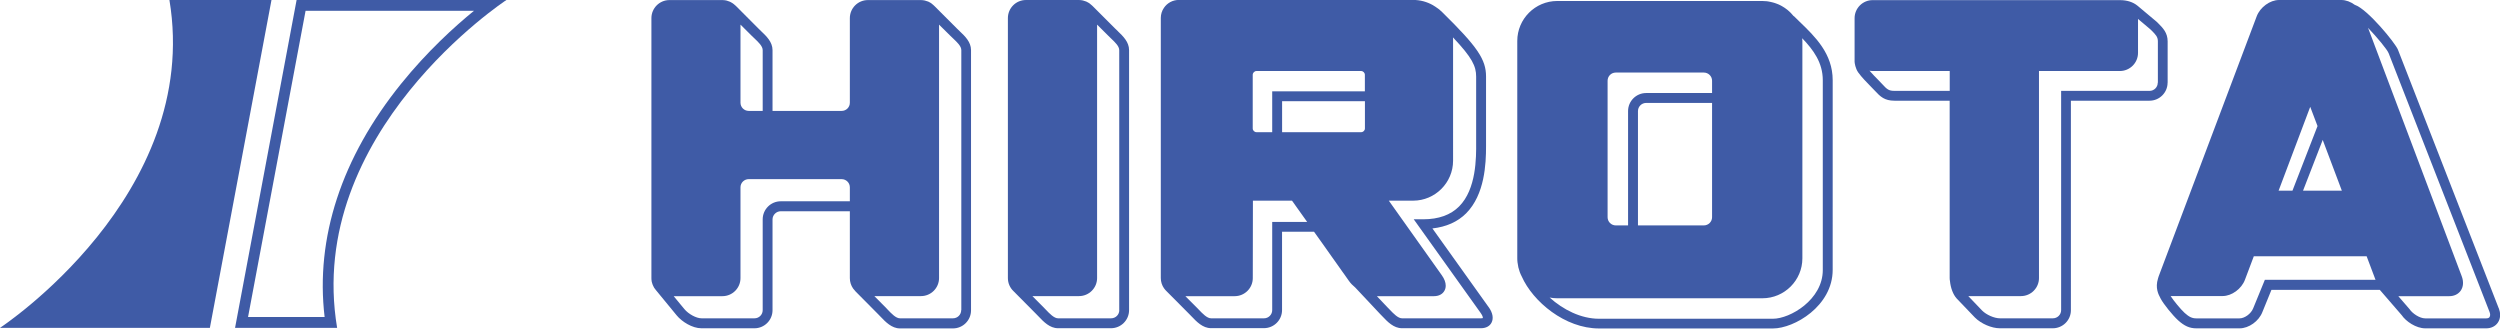<?xml version="1.0" encoding="UTF-8"?>
<svg id="Capa_2" data-name="Capa 2" xmlns="http://www.w3.org/2000/svg" viewBox="0 0 404.16 53.12">
  <defs>
    <style>
      .cls-1 {
        fill: #3f5ba6;
      }
    </style>
  </defs>
  <g id="Capa_1-2" data-name="Capa 1">
    <path class="cls-1" d="M33.93,53H0S32.64,31.59,27.39,0h16.5l-9.96,53Z"/>
    <path class="cls-1" d="M76.62,1.75c-3.13,2.55-7.54,6.55-11.78,11.8-9.63,11.93-13.88,24.92-12.36,37.7h-12.38L49.4,1.75h27.22M81.87,0h-33.92l-9.95,53h16.5C49.22,21.41,81.87,0,81.87,0h0Z"/>
    <path class="cls-1" d="M155.18,5.07l-.41-.39-3.68-3.68s-.09-.08-.13-.12c-.02-.02-.03-.04-.05-.05-.11-.11-.23-.21-.36-.3-.05-.03-.11-.06-.16-.1-.1-.06-.2-.12-.32-.17-.12-.05-.25-.09-.38-.12-.06-.02-.12-.04-.19-.06-.2-.04-.4-.07-.62-.07h-8.57c-1.61,0-2.92,1.31-2.92,2.92v13.68c0,.73-.59,1.32-1.33,1.32h-11.17v-9.82c0-1.33-1-2.27-1.81-3.04l-.4-.39-3.67-3.68s-.1-.08-.14-.13c0,0-.01,0-.02-.01-.12-.11-.25-.23-.39-.32-.06-.04-.12-.07-.18-.11-.1-.05-.19-.12-.3-.16-.13-.06-.27-.1-.4-.14-.05-.01-.11-.04-.16-.05-.2-.04-.4-.07-.62-.07h-8.57c-1.61,0-2.92,1.31-2.92,2.92v42.04c0,.19.02.38.05.56.02.1.05.19.08.28.03.08.04.16.08.24.05.12.11.23.17.35.03.04.05.09.07.13.08.13.18.24.27.36.02.02.03.04.05.06l3.32,4.04c.83,1.01,2.51,2.08,4,2.08h8.57c1.61,0,2.92-1.31,2.92-2.92v-14.68c0-.72.61-1.32,1.33-1.32h11.17v10.82c0,.61.19,1.18.52,1.66.03.04.07.07.09.11.09.11.18.22.28.33.01,0,.01.02.02.03l3.66,3.69.38.39c.81.85,1.82,1.91,3.15,1.91h8.57c1.61,0,2.92-1.31,2.92-2.92V8.1c0-1.32-1-2.27-1.81-3.03M119.71,3.98l1.84,1.83s.44.42.44.42c.64.61,1.31,1.24,1.31,1.88v9.82h-2.26c-.73,0-1.33-.59-1.33-1.32V3.98ZM137.39,32.54h-11.17c-1.61,0-2.92,1.31-2.92,2.92v14.68c0,.73-.59,1.32-1.32,1.32h-8.57c-.84,0-2.1-.68-2.77-1.49l-1.73-2.09h7.88c1.61,0,2.92-1.31,2.92-2.92v-14.68c0-.73.6-1.32,1.33-1.32h15.02c.73,0,1.33.59,1.33,1.32v2.26ZM155.39,50.14c0,.73-.59,1.32-1.33,1.32h-8.57c-.65,0-1.36-.75-1.99-1.41l-.4-.42-1.75-1.76h7.54c1.61,0,2.92-1.31,2.92-2.92V3.98l1.85,1.83h0s.44.42.44.42c.64.61,1.31,1.24,1.31,1.87v42.04Z"/>
    <path class="cls-1" d="M180.74,5.06l-.41-.39-3.68-3.68s-.09-.08-.13-.12c-.02-.02-.04-.03-.06-.05-.11-.11-.23-.21-.36-.3-.05-.03-.11-.06-.17-.1-.1-.06-.2-.12-.32-.17-.12-.05-.25-.09-.37-.12-.06-.02-.12-.04-.19-.06-.2-.04-.4-.07-.62-.07h-8.57c-1.61,0-2.92,1.31-2.92,2.92v42.04c0,.83.35,1.58.91,2.11,0,0,0,0,0,0l3.66,3.69s.39.4.39.4c.81.85,1.81,1.9,3.14,1.9h8.57c1.61,0,2.92-1.31,2.92-2.92V8.1c0-1.33-1-2.27-1.8-3.04M180.95,50.14c0,.73-.59,1.32-1.33,1.32h-8.57c-.64,0-1.36-.75-1.98-1.4l-.42-.43-1.75-1.76h7.54c1.61,0,2.92-1.31,2.92-2.92V3.98l1.84,1.83.43.42c.64.61,1.31,1.24,1.31,1.88v42.04Z"/>
    <path class="cls-1" d="M350.43,13.37v-6.68c0-1.4-.78-2.18-1.53-2.93l-.22-.22-3.09-2.59c-.75-.62-1.72-.93-2.89-.93h-39.96c-1.61,0-2.92,1.31-2.92,2.92v7.05c.01.19.12,1.06.58,1.71.55.78,1.4,1.63,2.07,2.32l.63.65c.89.97,1.58,1.61,3.17,1.61h8.92v28.68c0,.17.02.33.05.49.11,1.11.5,2.15,1.07,2.79l2.96,3.09c1.01,1.01,2.7,1.74,4.03,1.74h8.56c1.62,0,2.93-1.31,2.93-2.92V16.28h12.71c1.61,0,2.92-1.31,2.92-2.91M315.2,14.69h-8.92c-.91,0-1.2-.22-1.99-1.09l-.67-.7c-.42-.43-.95-.96-1.39-1.47.17.03.34.05.51.05h12.46v3.21ZM348.83,13.37c0,.73-.59,1.32-1.32,1.32h-14.3v35.45c0,.73-.6,1.32-1.33,1.32h-8.56c-.92,0-2.19-.56-2.89-1.26l-2.23-2.33h8.51c1.61,0,2.92-1.31,2.92-2.92V11.48h13.08c1.61,0,2.93-1.31,2.93-2.93V3.06c.86.72,1.93,1.63,1.97,1.66.04.04.18.17.18.17.73.73,1.06,1.08,1.06,1.79v6.68Z"/>
    <path class="cls-1" d="M290.95,3.53l-.98-.96.02.07s-.02-.03-.03-.04c-.12-.15-.24-.29-.37-.42-.03-.04-.07-.08-.1-.11-.15-.15-.31-.29-.48-.44-.1-.08-.21-.16-.32-.24-.07-.05-.14-.1-.21-.15-.12-.08-.24-.15-.36-.22-.07-.04-.14-.08-.21-.12-.12-.07-.24-.12-.37-.18-.08-.03-.17-.07-.25-.1-.12-.05-.24-.09-.36-.13-.1-.03-.21-.06-.31-.09-.11-.03-.22-.06-.33-.08-.13-.03-.27-.05-.4-.08-.09,0-.17-.03-.27-.04-.23-.02-.46-.04-.7-.04h-33.17c-3.56,0-6.46,2.9-6.46,6.46v35.12c0,.23.01.46.04.69,0,.03.02.07.02.11.02.2.06.39.1.59,0,.01,0,.03,0,.04.13.54.31,1.05.56,1.52,1.8,4.07,7,8.41,12.49,8.41h28.13c3.41,0,9.65-3.6,9.65-9.48V12.97c0-4.29-2.83-7.03-5.33-9.44M294.68,43.65c0,4.81-5.29,7.88-8.06,7.88h-28.13c-2.89,0-5.79-1.46-7.97-3.43.39.08.81.12,1.23.12h33.17c3.56,0,6.46-2.9,6.46-6.46V6.63c0-.15-.02-.3-.03-.45,1.81,1.88,3.33,3.95,3.33,6.79v30.67ZM276.78,35.12c0,.73-.6,1.32-1.33,1.32h-10.65v-18.48c0-.73.6-1.32,1.32-1.32h10.66v18.48ZM259.89,13.05c0-.73.59-1.32,1.32-1.32h14.24c.73,0,1.33.59,1.33,1.32v1.99h-10.66c-1.61,0-2.92,1.31-2.92,2.92v18.48h-1.99c-.72,0-1.32-.59-1.32-1.32V13.05Z"/>
    <path class="cls-1" d="M240.68,49.68s-7.73-10.82-9.11-12.75c2.22-.25,4.06-1.05,5.45-2.44,3.02-3.04,3.22-8.01,3.22-10.83,0-.22,0-1.09,0-1.09v-10.2c0-2.76-1.38-4.79-7.03-10.35-.34-.35-.72-.66-1.14-.92-.1-.08-.21-.13-.32-.2-.04-.02-.08-.04-.11-.07-.94-.53-2.03-.84-3.2-.84h-37.86c-1.01,0-1.9.51-2.42,1.29-.32.46-.5,1.03-.5,1.63v42.04c0,.62.19,1.18.52,1.66,0,.01.02.02.03.03.1.14.21.28.34.4,0,0,.02.02.02.02l3.67,3.69s.39.4.39.4c.81.85,1.81,1.9,3.14,1.9h8.57c1.61,0,2.92-1.31,2.92-2.92v-12.67h5.17c.13.19.69.98,1.42,1.99.55.77,1.09,1.54,1.59,2.25.26.36.5.7.74,1.04.33.46.63.89.89,1.26.1.14.2.28.29.4.26.36.45.64.57.81.06.08.09.13.11.16.02.03.03.04.03.04.27.39.63.75,1.03,1.08h0s3.99,4.25,3.99,4.25c.02.02.41.42.41.42.8.85,1.81,1.9,3.14,1.9h12.79c.79,0,1.41-.33,1.7-.91.35-.68.19-1.58-.45-2.48M205.67,35.88v14.26c0,.73-.6,1.32-1.32,1.32h-8.57c-.64,0-1.36-.75-1.98-1.4l-.42-.43-1.75-1.75h7.98c1.61,0,2.92-1.31,2.92-2.92,0,0,.01-11.11.02-12.52h6.32c.15.2,1.15,1.62,2.45,3.44h-5.63ZM239.72,51.42s-.09.04-.28.04h-12.79c-.64,0-1.36-.75-1.98-1.4l-.42-.43-1.66-1.75h9.23c.79,0,1.41-.33,1.71-.91.13-.24.19-.51.19-.79,0-.52-.21-1.09-.63-1.68,0,0-7.1-10-8.57-12.06h3.93c3.56,0,6.46-2.9,6.46-6.47V6.38c0-.11-.01-.23-.02-.34,3.13,3.3,3.75,4.68,3.75,6.34v10.67c.02,2.44.04,7.51-2.75,10.32-1.37,1.38-3.32,2.08-5.79,2.08h-1.55l10.84,15.17c.35.48.35.77.33.82M220.66,20.76c0,.34-.28.61-.62.61h-12.77v-5.01h13.39v4.4ZM220.66,14.76h-14.99v6.61h-2.53c-.34,0-.62-.27-.62-.61v-8.66c0-.33.28-.62.62-.62h16.89c.34,0,.62.28.62.62v2.66Z"/>
    <path class="cls-1" d="M403.96,49.85l-16.3-41.82c-.4-1.03-4.91-6.57-6.98-7.25-.65-.48-1.42-.78-2.16-.78h-10.08c-1.46,0-3.05,1.16-3.61,2.63l-15.85,42.04-.11.36c-.48,1.54.08,2.58.38,3.14l.07.14c.45.85,1.92,2.67,2.8,3.47,1.01.92,1.87,1.3,2.95,1.3h6.99c1.5,0,3.12-1.16,3.69-2.64,0,0,1.15-2.81,1.46-3.58h17.52c.42.48,3.54,4.09,3.54,4.09.68,1.01,2.32,2.13,3.81,2.13h9.85c.79,0,1.48-.33,1.88-.92.25-.36.37-.79.37-1.24,0-.34-.07-.7-.2-1.06M366.14,45.25l-1.88,4.59c-.34.87-1.37,1.63-2.21,1.63h-6.99c-.67,0-1.16-.23-1.88-.88-.67-.62-1.78-1.97-2.27-2.73.03,0,.05,0,.08,0h8.33c1.47,0,3.06-1.16,3.61-2.64,0,0,1.13-2.99,1.43-3.79h18.24c.3.8,1.43,3.79,1.43,3.79,0,0,0,0,0,.01h-17.9ZM402.48,51.25c-.13.19-.37.22-.56.22h-9.85c-.9,0-2.07-.79-2.54-1.5l-1.81-2.09h8.26c.77,0,1.44-.33,1.83-.89.43-.62.49-1.46.17-2.31l-15.15-40.17c1.5,1.57,3.08,3.47,3.33,4.1l16.31,41.82h0c.13.33.13.63,0,.82M368.37,30.82c.62-1.64,4.04-10.7,5.11-13.55.27.71.69,1.83,1.18,3.11l-4.05,10.44h-2.24ZM372.32,30.82c.56-1.43,2.27-5.85,3.18-8.2,1.29,3.43,2.71,7.2,3.09,8.2h-6.27Z"/>
  </g>
</svg>